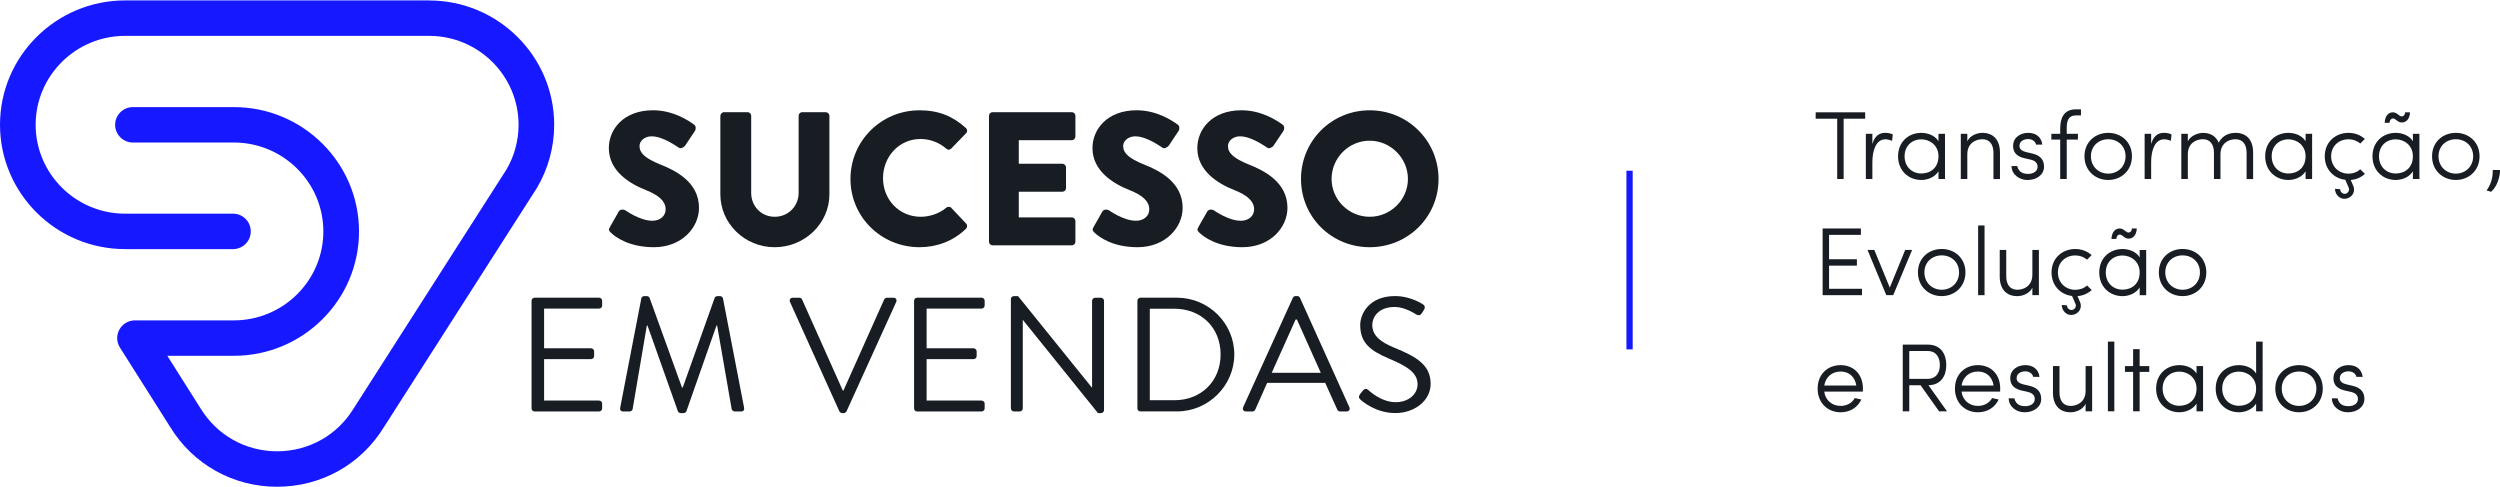 <svg width="544" height="106" xmlns="http://www.w3.org/2000/svg" xmlns:xlink="http://www.w3.org/1999/xlink" xml:space="preserve" overflow="hidden"><defs><clipPath id="clip0"><rect x="150" y="311" width="544" height="106"/></clipPath></defs><g clip-path="url(#clip0)" transform="translate(-150 -311)"><path d="M92.82 0 27.058 0C12.138 0 0 12.138 0 27.058 0 41.978 12.138 54.116 27.058 54.116L32.547 54.116C32.594 54.116 32.641 54.116 32.688 54.116L50.525 54.116C52.651 54.042 54.319 52.253 54.238 50.119 54.163 47.993 52.374 46.319 50.241 46.406L27.058 46.406C16.391 46.406 7.71 37.725 7.71 27.058 7.71 16.391 16.391 7.716 27.058 7.716L92.82 7.716C103.486 7.716 112.168 16.398 112.168 27.065 112.168 30.494 111.263 33.856 109.549 36.793L76.55 88.701C76.55 88.701 76.523 88.749 76.502 88.776 72.958 94.622 66.767 98.112 59.942 98.112 53.117 98.112 46.926 94.622 43.348 88.722L36.192 77.333 50.599 77.333C65.519 77.333 77.657 65.194 77.657 50.275 77.657 35.355 65.519 23.217 50.599 23.217L28.759 23.217C26.626 23.217 24.904 24.945 24.904 27.072 24.904 29.198 26.633 30.926 28.759 30.926L50.592 30.926C61.259 30.926 69.94 39.608 69.94 50.275 69.94 60.941 61.259 69.623 50.592 69.623L29.205 69.623C27.801 69.623 26.504 70.386 25.829 71.615 25.148 72.843 25.195 74.342 25.937 75.53L36.779 92.772C41.735 100.948 50.389 105.829 59.935 105.829 69.481 105.829 78.116 100.961 83.071 92.806L116.09 40.877C116.117 40.837 116.137 40.803 116.158 40.763 118.588 36.624 119.871 31.892 119.871 27.072 119.871 12.152 107.732 0.014 92.813 0.014Z" fill="#1618FF" transform="matrix(1.006 0 0 1 150 311.089)"/><path d="M131.901 49.357 133.845 45.92C134.176 45.38 134.959 45.468 135.25 45.67 135.412 45.752 138.396 47.946 141.123 47.946 142.777 47.946 143.979 46.913 143.979 45.461 143.979 43.726 142.527 42.396 139.719 41.282 136.161 39.878 131.692 37.103 131.692 32.142 131.692 28.044 134.878 23.905 141.251 23.905 145.552 23.905 148.866 26.099 150.109 27.011 150.601 27.301 150.52 28.044 150.358 28.334L148.252 31.52C147.962 31.973 147.219 32.351 146.848 32.06 146.477 31.851 143.452 29.576 140.934 29.576 139.442 29.576 138.328 30.569 138.328 31.689 138.328 33.222 139.57 34.376 142.838 35.706 146.065 36.989 151.195 39.514 151.195 45.137 151.195 49.397 147.509 53.704 141.427 53.704 136.046 53.704 133.069 51.47 132.117 50.518 131.705 50.106 131.577 49.937 131.908 49.357Z" fill="#181D24" transform="matrix(1.006 0 0 1 150 311.089)"/><path d="M155.82 25.114C155.82 24.702 156.191 24.324 156.603 24.324L161.693 24.324C162.152 24.324 162.483 24.695 162.483 25.114L162.483 41.87C162.483 44.766 164.637 47.081 167.573 47.081 170.51 47.081 172.745 44.766 172.745 41.87L172.745 25.114C172.745 24.702 173.075 24.324 173.528 24.324L178.618 24.324C179.03 24.324 179.401 24.695 179.401 25.114L179.401 42.2C179.401 48.492 174.102 53.704 167.567 53.704 161.032 53.704 155.813 48.492 155.813 42.2L155.813 25.114Z" fill="#181D24" transform="matrix(1.006 0 0 1 150 311.089)"/><path d="M198.898 23.912C203.036 23.912 206.101 25.195 208.91 27.76 209.281 28.091 209.281 28.59 208.95 28.921L205.723 32.27C205.433 32.56 204.981 32.56 204.69 32.27 203.158 30.906 201.133 30.157 199.107 30.157 194.429 30.157 190.999 34.045 190.999 38.683 190.999 43.321 194.476 47.081 199.148 47.081 201.092 47.081 203.205 46.379 204.69 45.097 204.981 44.847 205.521 44.847 205.764 45.137L208.991 48.574C209.281 48.864 209.241 49.404 208.95 49.687 206.135 52.422 202.577 53.704 198.898 53.704 190.621 53.704 183.958 47.129 183.958 38.852 183.958 30.575 190.621 23.912 198.898 23.912Z" fill="#181D24" transform="matrix(1.006 0 0 1 150 311.089)"/><path d="M213.919 25.114C213.919 24.702 214.25 24.324 214.702 24.324L231.829 24.324C232.282 24.324 232.613 24.695 232.613 25.114L232.613 29.623C232.613 30.035 232.282 30.413 231.829 30.413L220.366 30.413 220.366 35.544 229.797 35.544C230.209 35.544 230.58 35.915 230.58 36.334L230.58 40.844C230.58 41.296 230.209 41.633 229.797 41.633L220.366 41.633 220.366 47.217 231.829 47.217C232.282 47.217 232.613 47.588 232.613 48L232.613 52.509C232.613 52.921 232.282 53.292 231.829 53.292L214.702 53.292C214.25 53.292 213.919 52.921 213.919 52.509L213.919 25.114Z" fill="#181D24" transform="matrix(1.006 0 0 1 150 311.089)"/><path d="M236.515 49.357 238.459 45.92C238.79 45.38 239.573 45.468 239.863 45.67 240.025 45.752 243.009 47.946 245.736 47.946 247.391 47.946 248.592 46.913 248.592 45.461 248.592 43.726 247.141 42.396 244.332 41.282 240.775 39.878 236.305 37.103 236.305 32.142 236.305 28.044 239.492 23.905 245.865 23.905 250.165 23.905 253.48 26.099 254.722 27.011 255.215 27.301 255.134 28.044 254.972 28.334L252.866 31.52C252.575 31.973 251.833 32.351 251.461 32.06 251.09 31.851 248.066 29.576 245.547 29.576 244.056 29.576 242.942 30.569 242.942 31.689 242.942 33.222 244.184 34.376 247.451 35.706 250.678 36.989 255.809 39.514 255.809 45.137 255.809 49.397 252.123 53.704 246.04 53.704 240.66 53.704 237.683 51.47 236.731 50.518 236.319 50.106 236.191 49.937 236.521 49.357Z" fill="#181D24" transform="matrix(1.006 0 0 1 150 311.089)"/><path d="M259.191 49.357 261.136 45.92C261.466 45.38 262.249 45.468 262.54 45.67 262.702 45.752 265.686 47.946 268.413 47.946 270.067 47.946 271.269 46.913 271.269 45.461 271.269 43.726 269.817 42.396 267.009 41.282 263.451 39.878 258.982 37.103 258.982 32.142 258.982 28.044 262.168 23.905 268.541 23.905 272.842 23.905 276.157 26.099 277.399 27.011 277.898 27.301 277.811 28.044 277.648 28.334L275.535 31.52C275.245 31.973 274.503 32.351 274.131 32.06 273.76 31.851 270.735 29.576 268.217 29.576 266.725 29.576 265.611 30.569 265.611 31.689 265.611 33.222 266.854 34.376 270.121 35.706 273.348 36.989 278.479 39.514 278.479 45.137 278.479 49.397 274.8 53.704 268.717 53.704 263.336 53.704 260.359 51.47 259.407 50.518 258.995 50.106 258.867 49.937 259.198 49.357Z" fill="#181D24" transform="matrix(1.006 0 0 1 150 311.089)"/><path d="M296.261 23.912C304.538 23.912 311.16 30.575 311.16 38.852 311.16 47.129 304.538 53.704 296.261 53.704 287.984 53.704 281.409 47.129 281.409 38.852 281.409 30.575 287.991 23.912 296.261 23.912ZM296.261 47.081C300.811 47.081 304.538 43.355 304.538 38.845 304.538 34.336 300.811 30.528 296.261 30.528 291.711 30.528 288.025 34.295 288.025 38.845 288.025 43.395 291.751 47.081 296.261 47.081Z" fill="#181D24" transform="matrix(1.006 0 0 1 150 311.089)"/><path d="M114.976 65.363C114.976 65.012 115.26 64.688 115.645 64.688L129.572 64.688C129.964 64.688 130.247 65.005 130.247 65.363L130.247 66.389C130.247 66.74 129.964 67.064 129.572 67.064L117.69 67.064 117.69 75.692 127.837 75.692C128.188 75.692 128.512 76.01 128.512 76.367L128.512 77.394C128.512 77.785 128.195 78.062 127.837 78.062L117.69 78.062 117.69 87.074 129.572 87.074C129.964 87.074 130.247 87.392 130.247 87.749L130.247 88.776C130.247 89.127 129.964 89.444 129.572 89.444L115.645 89.444C115.253 89.444 114.976 89.127 114.976 88.776L114.976 65.37Z" fill="#181D24" transform="matrix(1.006 0 0 1 150 311.089)"/><path d="M138.706 64.837C138.774 64.553 139.057 64.344 139.341 64.344L139.908 64.344C140.158 64.344 140.441 64.519 140.509 64.735L147.509 84.219 147.685 84.219 154.578 64.735C154.652 64.526 154.929 64.344 155.179 64.344L155.746 64.344C156.029 64.344 156.313 64.553 156.38 64.837L160.944 88.593C161.052 89.086 160.836 89.444 160.309 89.444L158.898 89.444C158.615 89.444 158.331 89.194 158.264 88.951L155.118 70.744 154.976 70.744 148.468 89.41C148.401 89.62 148.076 89.802 147.867 89.802L147.233 89.802C147.023 89.802 146.699 89.626 146.632 89.41L140.056 70.744 139.915 70.744 136.836 88.951C136.802 89.201 136.485 89.444 136.201 89.444L134.791 89.444C134.257 89.444 134.048 89.093 134.156 88.593L138.72 64.837Z" fill="#181D24" transform="matrix(1.006 0 0 1 150 311.089)"/><path d="M170.881 65.613C170.672 65.154 170.956 64.695 171.482 64.695L172.893 64.695C173.21 64.695 173.427 64.904 173.494 65.086L182.297 84.887 182.439 84.887 191.242 65.086C191.31 64.911 191.56 64.695 191.843 64.695L193.254 64.695C193.781 64.695 194.064 65.154 193.855 65.613L183.107 89.41C182.999 89.62 182.79 89.802 182.507 89.802L182.156 89.802C181.906 89.802 181.663 89.626 181.555 89.41L170.875 65.613Z" fill="#181D24" transform="matrix(1.006 0 0 1 150 311.089)"/><path d="M197.717 65.363C197.717 65.012 198 64.688 198.385 64.688L212.312 64.688C212.704 64.688 212.987 65.005 212.987 65.363L212.987 66.389C212.987 66.74 212.704 67.064 212.312 67.064L200.431 67.064 200.431 75.692 210.577 75.692C210.928 75.692 211.252 76.01 211.252 76.367L211.252 77.394C211.252 77.785 210.935 78.062 210.577 78.062L200.431 78.062 200.431 87.074 212.312 87.074C212.704 87.074 212.987 87.392 212.987 87.749L212.987 88.776C212.987 89.127 212.704 89.444 212.312 89.444L198.385 89.444C197.993 89.444 197.717 89.127 197.717 88.776L197.717 65.37Z" fill="#181D24" transform="matrix(1.006 0 0 1 150 311.089)"/><path d="M218.651 64.978C218.651 64.627 218.969 64.344 219.32 64.344L220.204 64.344 236.15 84.212 236.218 84.212 236.218 65.37C236.218 65.019 236.501 64.695 236.893 64.695L238.128 64.695C238.479 64.695 238.803 65.012 238.803 65.37L238.803 89.167C238.803 89.518 238.486 89.802 238.128 89.802L237.494 89.802 221.264 69.542 221.23 69.542 221.23 88.776C221.23 89.127 220.947 89.444 220.562 89.444L219.327 89.444C218.976 89.444 218.658 89.127 218.658 88.776L218.658 64.978Z" fill="#181D24" transform="matrix(1.006 0 0 1 150 311.089)"/><path d="M246.02 65.363C246.02 65.012 246.304 64.688 246.655 64.688L254.574 64.688C261.399 64.688 266.982 70.237 266.982 77.029 266.982 83.82 261.392 89.437 254.574 89.437L246.655 89.437C246.304 89.437 246.02 89.12 246.02 88.769L246.02 65.363ZM254.013 87C259.812 87 264.018 82.862 264.018 77.029 264.018 71.196 259.812 67.091 254.013 67.091L248.707 67.091 248.707 87 254.013 87Z" fill="#181D24" transform="matrix(1.006 0 0 1 150 311.089)"/><path d="M268.892 88.526 279.64 64.729C279.748 64.519 279.924 64.337 280.241 64.337L280.592 64.337C280.909 64.337 281.085 64.513 281.193 64.729L291.873 88.526C292.082 88.985 291.805 89.444 291.272 89.444L289.861 89.444C289.544 89.444 289.328 89.235 289.26 89.052L286.641 83.22 274.091 83.22 271.512 89.052C271.444 89.228 271.228 89.444 270.911 89.444L269.5 89.444C268.967 89.444 268.69 88.985 268.899 88.526ZM285.689 81.032C283.954 77.177 282.259 73.289 280.524 69.434L280.241 69.434 275.076 81.032 285.682 81.032Z" fill="#181D24" transform="matrix(1.006 0 0 1 150 311.089)"/><path d="M294.141 85.731C294.317 85.522 294.492 85.272 294.674 85.056 295.026 84.597 295.417 84.313 295.91 84.739 296.16 84.948 298.739 87.425 301.885 87.425 304.747 87.425 306.624 85.623 306.624 83.537 306.624 81.1 304.504 79.648 300.44 77.947 296.551 76.253 294.215 74.659 294.215 70.629 294.215 68.226 296.126 64.337 301.743 64.337 305.206 64.337 307.792 66.14 307.792 66.14 308.001 66.248 308.426 66.673 308.001 67.341 307.859 67.55 307.717 67.8 307.576 68.016 307.258 68.509 306.901 68.651 306.34 68.334 306.09 68.192 303.863 66.707 301.709 66.707 297.962 66.707 296.828 69.11 296.828 70.595 296.828 72.965 298.631 74.342 301.601 75.578 306.374 77.522 309.452 79.324 309.452 83.429 309.452 87.108 305.955 89.795 301.817 89.795 297.679 89.795 294.816 87.358 294.357 86.933 294.074 86.683 293.723 86.399 294.148 85.731Z" fill="#181D24" transform="matrix(1.006 0 0 1 150 311.089)"/><path d="M403.44 24.351 403.44 25.742 398.782 25.742 398.782 38.865 397.391 38.865 397.391 25.742 392.733 25.742 392.733 24.351 403.433 24.351Z" fill="#181D24" transform="matrix(1.006 0 0 1 150 311.089)"/><path d="M409.253 30.562C408.766 30.332 408.179 30.224 407.821 30.224 405.823 30.224 404.999 32.58 404.999 35.193L404.999 38.859 403.588 38.859 403.588 29.023 404.999 29.023 404.999 31.257C405.485 29.569 406.39 28.813 407.821 28.813 408.496 28.813 409.232 29.023 409.421 29.191L409.253 30.562Z" fill="#181D24" transform="matrix(1.006 0 0 1 150 311.089)"/><path d="M420.709 38.865 419.298 38.865 419.298 37.178C418.562 38.42 417.023 39.075 415.592 39.075 412.79 39.075 410.555 37.029 410.555 33.917 410.555 30.805 412.79 28.82 415.592 28.82 417.023 28.82 418.562 29.407 419.298 30.65L419.298 29.029 420.709 29.029 420.709 38.865ZM415.592 37.664C417.617 37.664 419.298 36.361 419.298 33.917 419.298 31.473 417.36 30.231 415.592 30.231 413.546 30.231 411.966 31.662 411.966 33.917 411.966 36.172 413.546 37.664 415.592 37.664Z" fill="#181D24" transform="matrix(1.006 0 0 1 150 311.089)"/><path d="M425.536 38.865 424.125 38.865 424.125 29.029 425.536 29.029 425.536 30.65C426.144 29.367 427.663 28.82 428.803 28.82 431.227 28.82 432.618 30.44 432.597 33.141L432.597 38.872 431.187 38.872 431.187 33.141C431.187 31.311 430.322 30.211 428.803 30.211 427.284 30.211 425.536 31.095 425.536 33.498L425.536 38.872Z" fill="#181D24" transform="matrix(1.006 0 0 1 150 311.089)"/><path d="M436.338 36.044C436.506 36.8 436.992 37.752 438.653 37.752 439.916 37.752 440.739 37.117 440.739 36.192 440.739 35.537 440.361 34.93 439.328 34.673L437.958 34.356C436.756 34.079 435.197 33.451 435.473 31.156 435.703 29.745 437.073 28.82 438.673 28.82 440.273 28.82 441.495 29.576 441.772 31.372L440.402 31.372C440.233 30.616 439.517 30.17 438.673 30.17 437.728 30.17 436.945 30.677 436.844 31.372 436.614 32.486 437.62 32.844 438.295 33.012L439.646 33.33C441.502 33.775 442.13 34.849 442.13 36.192 442.13 37.9 440.57 39.082 438.525 39.082 436.884 39.082 435.156 37.988 435.089 36.05L436.331 36.05Z" fill="#181D24" transform="matrix(1.006 0 0 1 150 311.089)"/><path d="M450.116 25.026 449.063 25.026C447.166 25.026 447.038 26.585 447.038 27.888L447.038 29.029 449.462 29.029 449.462 30.292 447.038 30.292 447.038 38.865 445.627 38.865 445.627 30.292 443.71 30.292 443.71 29.029 445.627 29.029 445.627 27.888C445.627 25.532 446.451 23.696 449.063 23.696L450.116 23.696 450.116 25.026Z" fill="#181D24" transform="matrix(1.006 0 0 1 150 311.089)"/><path d="M450.872 33.917C450.872 30.798 453.208 28.82 456.01 28.82 458.812 28.82 461.147 30.798 461.147 33.917 461.147 37.036 458.812 39.075 456.01 39.075 453.208 39.075 450.872 37.029 450.872 33.917ZM459.764 33.917C459.764 31.642 458.056 30.211 456.017 30.211 453.978 30.211 452.27 31.642 452.27 33.917 452.27 36.192 453.978 37.691 456.017 37.691 458.056 37.691 459.764 36.192 459.764 33.917Z" fill="#181D24" transform="matrix(1.006 0 0 1 150 311.089)"/><path d="M469.553 30.562C469.066 30.332 468.479 30.224 468.121 30.224 466.123 30.224 465.299 32.58 465.299 35.193L465.299 38.859 463.888 38.859 463.888 29.023 465.299 29.023 465.299 31.257C465.785 29.569 466.69 28.813 468.121 28.813 468.796 28.813 469.532 29.023 469.721 29.191L469.553 30.562Z" fill="#181D24" transform="matrix(1.006 0 0 1 150 311.089)"/><path d="M480.293 38.865 478.882 38.865 478.882 33.134C478.882 31.304 478.018 30.204 476.499 30.204 474.98 30.204 473.232 31.088 473.232 33.492L473.232 38.865 471.821 38.865 471.821 29.029 473.232 29.029 473.232 30.65C473.839 29.367 475.588 28.82 476.499 28.82 478.187 28.82 479.341 29.596 479.915 30.967 480.82 29.11 482.568 28.82 483.561 28.82 485.984 28.82 487.375 30.44 487.355 33.141L487.355 38.872 485.944 38.872 485.944 33.141C485.944 31.311 485.08 30.211 483.561 30.211 482.042 30.211 480.293 31.095 480.293 33.498L480.293 38.872Z" fill="#181D24" transform="matrix(1.006 0 0 1 150 311.089)"/><path d="M500.114 38.865 498.703 38.865 498.703 37.178C497.967 38.42 496.428 39.075 494.997 39.075 492.195 39.075 489.961 37.029 489.961 33.917 489.961 30.805 492.195 28.82 494.997 28.82 496.428 28.82 497.967 29.407 498.703 30.65L498.703 29.029 500.114 29.029 500.114 38.865ZM494.997 37.664C497.022 37.664 498.703 36.361 498.703 33.917 498.703 31.473 496.766 30.231 494.997 30.231 492.951 30.231 491.372 31.662 491.372 33.917 491.372 36.172 492.951 37.664 494.997 37.664Z" fill="#181D24" transform="matrix(1.006 0 0 1 150 311.089)"/><path d="M508.999 40.297C509.485 41.411 508.999 42.572 507.905 43.011 506.832 43.456 505.738 42.97 505.252 41.897 505.124 41.579 505.063 41.282 505.063 40.992L506.177 41.08C506.237 41.228 506.197 41.33 506.258 41.478 506.487 41.964 507.014 42.214 507.5 42.025 508.006 41.795 508.256 41.222 508.026 40.742L507.291 39.034C504.827 38.758 502.848 36.779 502.848 33.917 502.848 30.798 505.184 28.82 507.986 28.82 509.356 28.82 510.599 29.306 511.523 30.15L510.531 31.142C509.856 30.555 508.972 30.218 507.979 30.218 505.934 30.218 504.232 31.649 504.232 33.924 504.232 36.199 505.94 37.698 507.979 37.698 508.972 37.698 509.836 37.38 510.531 36.752L511.544 37.745C510.7 38.521 509.667 38.967 508.465 39.075L508.992 40.317Z" fill="#181D24" transform="matrix(1.006 0 0 1 150 311.089)"/><path d="M523.324 38.865 521.913 38.865 521.913 37.178C521.177 38.42 519.638 39.075 518.207 39.075 515.405 39.075 513.171 37.029 513.171 33.917 513.171 30.805 515.405 28.82 518.207 28.82 519.638 28.82 521.177 29.407 521.913 30.65L521.913 29.029 523.324 29.029 523.324 38.865ZM518.207 37.664C520.232 37.664 521.913 36.361 521.913 33.917 521.913 31.473 519.976 30.231 518.207 30.231 516.161 30.231 514.582 31.662 514.582 33.917 514.582 36.172 516.161 37.664 518.207 37.664ZM516.877 26.626 515.804 26.626C515.912 24.898 516.796 24.351 517.593 24.351 518.538 24.351 518.875 25.235 519.51 25.235 519.787 25.235 520.205 25.046 520.226 24.351L521.299 24.351C521.191 26.079 520.266 26.565 519.51 26.565 518.565 26.565 518.227 25.681 517.593 25.681 517.316 25.681 516.897 25.931 516.877 26.626Z" fill="#181D24" transform="matrix(1.006 0 0 1 150 311.089)"/><path d="M526.058 33.917C526.058 30.798 528.394 28.82 531.196 28.82 533.998 28.82 536.333 30.798 536.333 33.917 536.333 37.036 533.998 39.075 531.196 39.075 528.394 39.075 526.058 37.029 526.058 33.917ZM534.949 33.917C534.949 31.642 533.241 30.211 531.203 30.211 529.164 30.211 527.456 31.642 527.456 33.917 527.456 36.192 529.164 37.691 531.203 37.691 533.241 37.691 534.949 36.192 534.949 33.917Z" fill="#181D24" transform="matrix(1.006 0 0 1 150 311.089)"/><path d="M537.852 41.35C538.609 40.276 539.243 38.865 539.182 36.908L540.803 36.908C540.634 39.352 539.668 40.952 538.825 41.647L537.852 41.35Z" fill="#181D24" transform="matrix(1.006 0 0 1 150 311.089)"/><path d="M402.515 49.627 402.515 51.017 395.629 51.017 395.629 56.324 401.651 56.324 401.651 57.714 395.629 57.714 395.629 62.751 402.751 62.751 402.751 64.141 394.238 64.141 394.238 49.627 402.515 49.627Z" fill="#181D24" transform="matrix(1.006 0 0 1 150 311.089)"/><path d="M405.418 54.298 408.766 62.494 412.095 54.298 413.593 54.298 409.509 64.135 408.01 64.135 403.946 54.298 405.418 54.298Z" fill="#181D24" transform="matrix(1.006 0 0 1 150 311.089)"/><path d="M414.856 59.186C414.856 56.067 417.192 54.089 419.993 54.089 422.795 54.089 425.131 56.067 425.131 59.186 425.131 62.305 422.795 64.344 419.993 64.344 417.192 64.344 414.856 62.298 414.856 59.186ZM423.747 59.186C423.747 56.911 422.039 55.48 420 55.48 417.961 55.48 416.253 56.911 416.253 59.186 416.253 61.461 417.961 62.96 420 62.96 422.039 62.96 423.747 61.461 423.747 59.186Z" fill="#181D24" transform="matrix(1.006 0 0 1 150 311.089)"/><path d="M429.262 64.141 427.872 64.141 427.872 48.972 429.262 48.972 429.262 64.141Z" fill="#181D24" transform="matrix(1.006 0 0 1 150 311.089)"/><path d="M439.605 54.298 441.016 54.298 441.016 64.135 439.605 64.135 439.605 62.514C438.997 63.797 437.478 64.351 436.338 64.351 433.914 64.351 432.523 62.73 432.544 60.03L432.544 54.298 433.954 54.298 433.954 60.03C433.954 61.866 434.819 62.96 436.338 62.96 437.857 62.96 439.605 62.075 439.605 59.672L439.605 54.298Z" fill="#181D24" transform="matrix(1.006 0 0 1 150 311.089)"/><path d="M449.9 65.573C450.386 66.686 449.9 67.848 448.807 68.286 447.733 68.732 446.64 68.246 446.154 67.172 446.025 66.855 445.965 66.558 445.965 66.268L447.078 66.356C447.139 66.504 447.099 66.605 447.159 66.754 447.389 67.24 447.915 67.49 448.402 67.301 448.908 67.071 449.158 66.497 448.928 66.018L448.192 64.31C445.728 64.033 443.75 62.055 443.75 59.193 443.75 56.074 446.086 54.096 448.888 54.096 450.258 54.096 451.5 54.582 452.425 55.426L451.433 56.418C450.758 55.831 449.873 55.493 448.881 55.493 446.835 55.493 445.134 56.925 445.134 59.2 445.134 61.475 446.842 62.973 448.881 62.973 449.873 62.973 450.737 62.656 451.433 62.028L452.445 63.021C451.602 63.797 450.569 64.243 449.367 64.351L449.894 65.593Z" fill="#181D24" transform="matrix(1.006 0 0 1 150 311.089)"/><path d="M464.226 64.141 462.815 64.141 462.815 62.453C462.079 63.696 460.54 64.351 459.109 64.351 456.307 64.351 454.072 62.305 454.072 59.193 454.072 56.081 456.307 54.096 459.109 54.096 460.54 54.096 462.079 54.683 462.815 55.925L462.815 54.305 464.226 54.305 464.226 64.141ZM459.109 62.94C461.134 62.94 462.815 61.637 462.815 59.193 462.815 56.749 460.877 55.507 459.109 55.507 457.063 55.507 455.483 56.938 455.483 59.193 455.483 61.448 457.063 62.94 459.109 62.94ZM457.779 51.902 456.705 51.902C456.813 50.173 457.698 49.627 458.494 49.627 459.439 49.627 459.777 50.511 460.412 50.511 460.688 50.511 461.107 50.322 461.127 49.627L462.201 49.627C462.093 51.355 461.168 51.841 460.412 51.841 459.467 51.841 459.129 50.957 458.494 50.957 458.218 50.957 457.799 51.206 457.779 51.902Z" fill="#181D24" transform="matrix(1.006 0 0 1 150 311.089)"/><path d="M466.96 59.186C466.96 56.067 469.296 54.089 472.098 54.089 474.899 54.089 477.235 56.067 477.235 59.186 477.235 62.305 474.899 64.344 472.098 64.344 469.296 64.344 466.96 62.298 466.96 59.186ZM475.851 59.186C475.851 56.911 474.143 55.48 472.104 55.48 470.066 55.48 468.358 56.911 468.358 59.186 468.358 61.461 470.066 62.96 472.104 62.96 474.143 62.96 475.851 61.461 475.851 59.186Z" fill="#181D24" transform="matrix(1.006 0 0 1 150 311.089)"/><path d="M393.158 84.462C393.158 81.343 395.325 79.365 398.127 79.365 400.929 79.365 402.954 81.343 402.954 84.462 402.954 84.691 402.954 84.928 402.934 85.117L394.589 85.117C394.819 87.034 396.318 88.236 398.127 88.236 399.477 88.236 400.591 87.601 401.205 86.528 401.624 86.636 402.177 86.737 402.616 86.845 401.793 88.614 400.132 89.626 398.127 89.626 395.325 89.626 393.158 87.581 393.158 84.469ZM401.523 83.807C401.246 81.93 399.963 80.755 398.134 80.755 396.304 80.755 394.866 81.937 394.596 83.807L401.529 83.807Z" fill="#181D24" transform="matrix(1.006 0 0 1 150 311.089)"/><path d="M421.134 89.41 419.426 89.41 415.423 83.746 412.979 83.746 412.979 89.41 411.568 89.41 411.568 74.896 416.962 74.896C419.912 74.896 420.986 77.083 420.986 79.338 420.986 81.593 419.933 83.679 417.131 83.739L421.134 89.403ZM412.979 76.286 412.979 82.356 416.854 82.356C418.9 82.356 419.595 80.884 419.595 79.344 419.595 77.805 418.9 76.293 416.962 76.293L412.979 76.293Z" fill="#181D24" transform="matrix(1.006 0 0 1 150 311.089)"/><path d="M422.856 84.462C422.856 81.343 425.023 79.365 427.825 79.365 430.626 79.365 432.652 81.343 432.652 84.462 432.652 84.691 432.652 84.928 432.631 85.117L424.287 85.117C424.517 87.034 426.015 88.236 427.825 88.236 429.175 88.236 430.289 87.601 430.903 86.528 431.322 86.636 431.875 86.737 432.314 86.845 431.49 88.614 429.83 89.626 427.825 89.626 425.023 89.626 422.856 87.581 422.856 84.469ZM431.22 83.807C430.944 81.93 429.661 80.755 427.831 80.755 426.002 80.755 424.564 81.937 424.294 83.807L431.227 83.807Z" fill="#181D24" transform="matrix(1.006 0 0 1 150 311.089)"/><path d="M435.723 86.588C435.892 87.344 436.378 88.296 438.039 88.296 439.301 88.296 440.125 87.662 440.125 86.737 440.125 86.082 439.747 85.474 438.714 85.218L437.343 84.901C436.142 84.624 434.582 83.996 434.859 81.701 435.089 80.29 436.459 79.365 438.059 79.365 439.659 79.365 440.881 80.121 441.158 81.917L439.787 81.917C439.619 81.161 438.903 80.715 438.059 80.715 437.114 80.715 436.331 81.221 436.23 81.917 436 83.031 437.006 83.388 437.681 83.557L439.031 83.874C440.888 84.32 441.516 85.393 441.516 86.737 441.516 88.445 439.956 89.626 437.911 89.626 436.27 89.626 434.542 88.533 434.474 86.595L435.716 86.595Z" fill="#181D24" transform="matrix(1.006 0 0 1 150 311.089)"/><path d="M451.122 79.574 452.533 79.574 452.533 89.41 451.122 89.41 451.122 87.79C450.515 89.073 448.996 89.626 447.855 89.626 445.431 89.626 444.04 88.006 444.061 85.306L444.061 79.574 445.472 79.574 445.472 85.306C445.472 87.142 446.336 88.236 447.855 88.236 449.374 88.236 451.122 87.351 451.122 84.948L451.122 79.574Z" fill="#181D24" transform="matrix(1.006 0 0 1 150 311.089)"/><path d="M457.333 89.41 455.942 89.41 455.942 74.241 457.333 74.241 457.333 89.41Z" fill="#181D24" transform="matrix(1.006 0 0 1 150 311.089)"/><path d="M461.397 89.41 461.397 80.837 459.629 80.837 459.629 79.574 461.397 79.574 461.397 75.888 462.808 75.888 462.808 79.574 464.894 79.574 464.894 80.837 462.808 80.837 462.808 89.41 461.397 89.41Z" fill="#181D24" transform="matrix(1.006 0 0 1 150 311.089)"/><path d="M476.526 89.41 475.115 89.41 475.115 87.722C474.379 88.965 472.84 89.62 471.409 89.62 468.607 89.62 466.373 87.574 466.373 84.462 466.373 81.35 468.607 79.365 471.409 79.365 472.84 79.365 474.379 79.952 475.115 81.194L475.115 79.574 476.526 79.574 476.526 89.41ZM471.409 88.209C473.434 88.209 475.115 86.906 475.115 84.462 475.115 82.018 473.178 80.776 471.409 80.776 469.363 80.776 467.784 82.207 467.784 84.462 467.784 86.717 469.363 88.209 471.409 88.209Z" fill="#181D24" transform="matrix(1.006 0 0 1 150 311.089)"/><path d="M489.414 89.41 488.003 89.41 488.003 87.722C487.267 88.965 485.728 89.62 484.297 89.62 481.495 89.62 479.26 87.574 479.26 84.462 479.26 81.35 481.495 79.365 484.297 79.365 485.728 79.365 487.267 79.952 488.003 81.194L488.003 74.241 489.414 74.241 489.414 89.41ZM484.297 88.209C486.322 88.209 488.003 86.906 488.003 84.462 488.003 82.018 486.065 80.776 484.297 80.776 482.251 80.776 480.671 82.207 480.671 84.462 480.671 86.717 482.251 88.209 484.297 88.209Z" fill="#181D24" transform="matrix(1.006 0 0 1 150 311.089)"/><path d="M492.148 84.462C492.148 81.343 494.484 79.365 497.286 79.365 500.087 79.365 502.423 81.343 502.423 84.462 502.423 87.581 500.087 89.62 497.286 89.62 494.484 89.62 492.148 87.574 492.148 84.462ZM501.039 84.462C501.039 82.187 499.331 80.755 497.292 80.755 495.254 80.755 493.546 82.187 493.546 84.462 493.546 86.737 495.254 88.236 497.292 88.236 499.331 88.236 501.039 86.737 501.039 84.462Z" fill="#181D24" transform="matrix(1.006 0 0 1 150 311.089)"/><path d="M505.63 86.588C505.799 87.344 506.285 88.296 507.945 88.296 509.208 88.296 510.031 87.662 510.031 86.737 510.031 86.082 509.653 85.474 508.621 85.218L507.25 84.901C506.048 84.624 504.489 83.996 504.766 81.701 504.995 80.29 506.366 79.365 507.966 79.365 509.566 79.365 510.788 80.121 511.064 81.917L509.694 81.917C509.525 81.161 508.81 80.715 507.966 80.715 507.021 80.715 506.237 81.221 506.136 81.917 505.907 83.031 506.913 83.388 507.588 83.557L508.938 83.874C510.794 84.32 511.422 85.393 511.422 86.737 511.422 88.445 509.863 89.626 507.817 89.626 506.177 89.626 504.448 88.533 504.381 86.595L505.623 86.595Z" fill="#181D24" transform="matrix(1.006 0 0 1 150 311.089)"/><path d="M351.801 37.063 353.152 37.063 353.152 75.935 351.801 75.935Z" fill="#1618FF" transform="matrix(1.006 0 0 1 150 311.089)"/></g></svg>